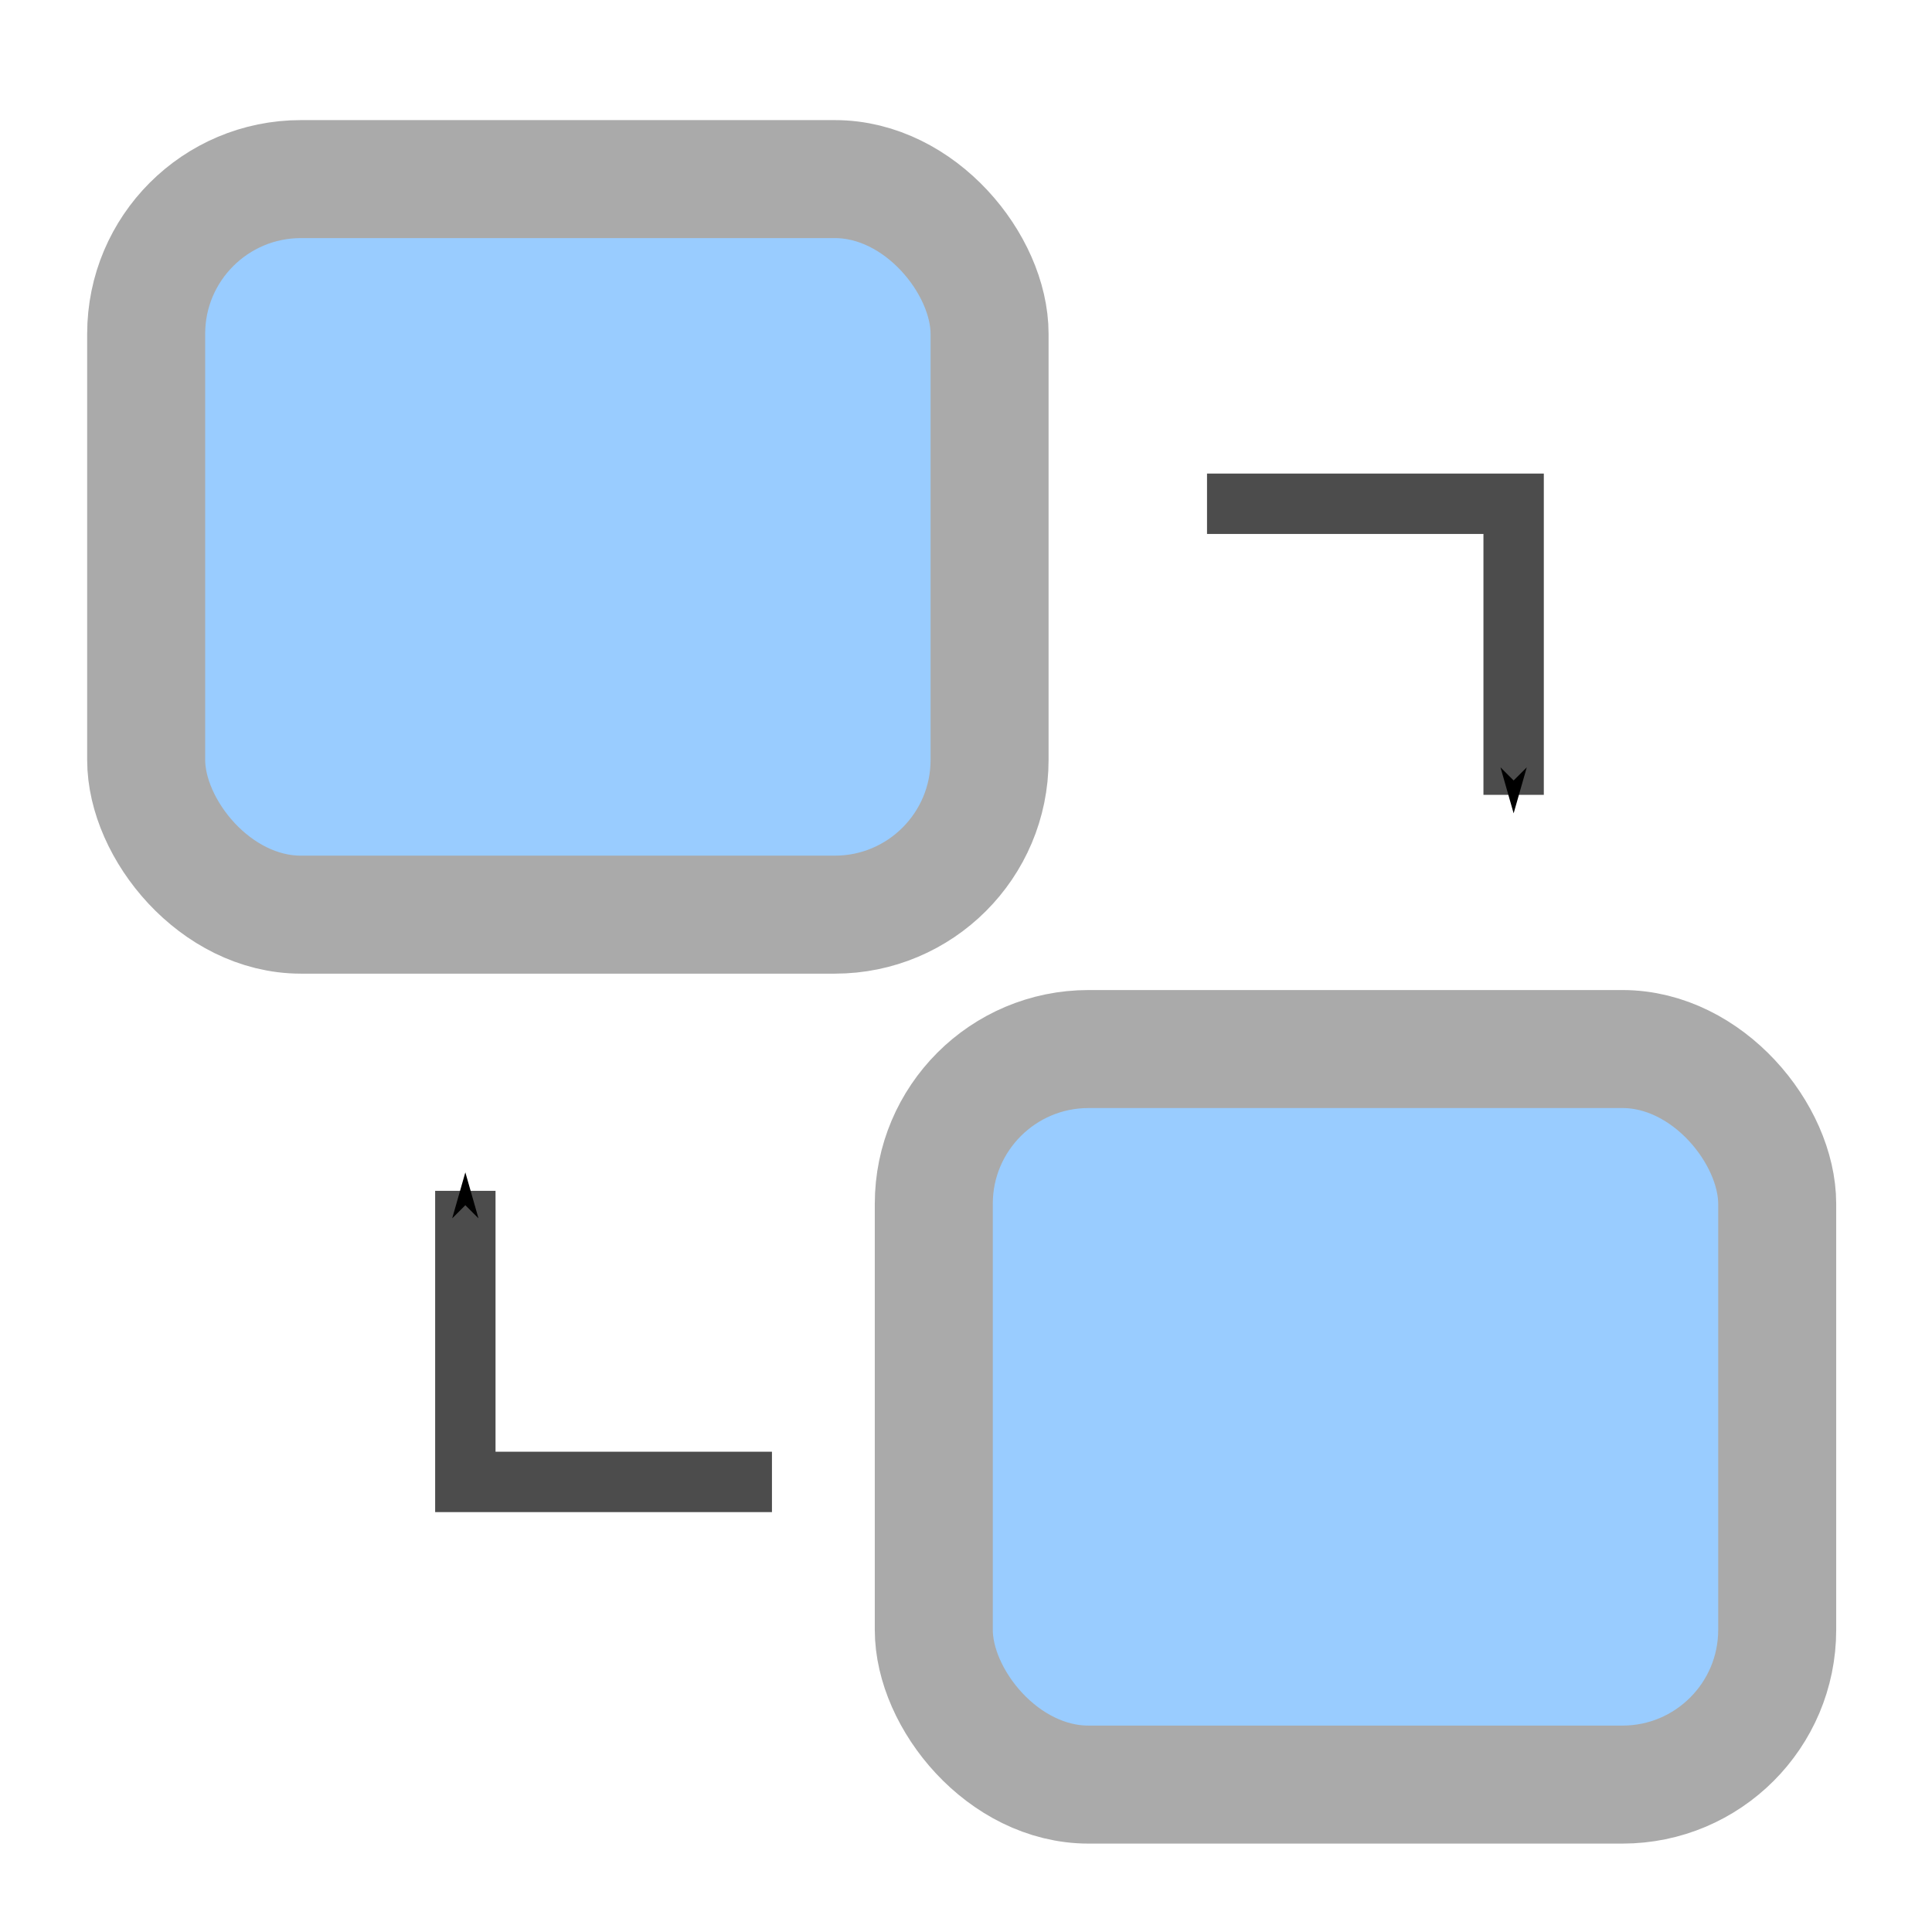<?xml version="1.0" encoding="UTF-8" standalone="no"?>
<!-- Created with Inkscape (http://www.inkscape.org/) -->

<svg
   xmlns:dc="http://purl.org/dc/elements/1.1/"
   xmlns:cc="http://creativecommons.org/ns#"
   xmlns:rdf="http://www.w3.org/1999/02/22-rdf-syntax-ns#"
   xmlns:svg="http://www.w3.org/2000/svg"
   xmlns="http://www.w3.org/2000/svg"
   xmlns:sodipodi="http://sodipodi.sourceforge.net/DTD/sodipodi-0.dtd"
   xmlns:inkscape="http://www.inkscape.org/namespaces/inkscape"
   width="64px"
   height="64px"
   id="svg6111"
   version="1.1"
   inkscape:version="0.48.0 r9654"
   sodipodi:docname="Asynchronous.svg"
   inkscape:export-filename="C:\Users\frederic\Documents\Visual Studio 2008\Projects\main\FsmDotNet\Doc\Images\Icons\Asynchronous_32x32.png"
   inkscape:export-xdpi="45"
   inkscape:export-ydpi="45">
  <defs
     id="defs6113">
    <marker
       inkscape:stockid="Arrow1Send"
       orient="auto"
       refY="0.0"
       refX="0.0"
       id="Arrow1Send"
       style="overflow:visible;">
      <path
         id="path6657"
         d="M 0.0,0.0 L 5.0,-5.0 L -12.5,0.0 L 5.0,5.0 L 0.0,0.0 z "
         style="fill-rule:evenodd;stroke:#000000;stroke-width:1.0pt;marker-start:none;"
         transform="scale(0.2) rotate(180) translate(6,0)" />
    </marker>
    <marker
       inkscape:stockid="Arrow1Lend"
       orient="auto"
       refY="0.0"
       refX="0.0"
       id="Arrow1Lend"
       style="overflow:visible;">
      <path
         id="path6645"
         d="M 0.0,0.0 L 5.0,-5.0 L -12.5,0.0 L 5.0,5.0 L 0.0,0.0 z "
         style="fill-rule:evenodd;stroke:#000000;stroke-width:1.0pt;marker-start:none;"
         transform="scale(0.8) rotate(180) translate(12.5,0)" />
    </marker>
  </defs>
  <sodipodi:namedview
     id="base"
     pagecolor="#ffffff"
     bordercolor="#666666"
     borderopacity="1.0"
     inkscape:pageopacity="0.0"
     inkscape:pageshadow="2"
     inkscape:zoom="7.7781746"
     inkscape:cx="17.467401"
     inkscape:cy="34.504339"
     inkscape:current-layer="layer1"
     showgrid="true"
     inkscape:document-units="px"
     inkscape:grid-bbox="true"
     inkscape:snap-global="false"
     inkscape:window-width="1920"
     inkscape:window-height="1030"
     inkscape:window-x="-8"
     inkscape:window-y="-8"
     inkscape:window-maximized="1">
    <inkscape:grid
       type="xygrid"
       id="grid6119"
       empspacing="5"
       visible="true"
       enabled="true"
       snapvisiblegridlinesonly="true" />
  </sodipodi:namedview>
  <g
     id="layer1"
     inkscape:label="Layer 1"
     inkscape:groupmode="layer">
    <g
       id="g7455">
      <rect
         ry="5.126"
         y="5.933"
         x="4.842"
         height="24.366"
         width="27.939"
         id="rect6123"
         style="fill:#99ccff;fill-opacity:1;stroke:#aaaaaa;stroke-width:3.909;stroke-linecap:round;stroke-linejoin:round;stroke-miterlimit:4;stroke-opacity:1;stroke-dasharray:none" />
      <rect
         style="fill:#99ccff;fill-opacity:1;stroke:#aaaaaa;stroke-width:3.909;stroke-linecap:round;stroke-linejoin:round;stroke-miterlimit:4;stroke-opacity:1;stroke-dasharray:none"
         id="rect6635"
         width="27.939"
         height="24.366"
         x="30.933"
         y="34.751"
         ry="5.126" />
      <path
         inkscape:connector-curvature="0"
         id="path6637"
         d="m 39.984,16.688 c 10.028,0 10.157,0 10.157,0 l 0,9.642"
         style="fill:none;stroke:#000000;stroke-width:2;stroke-linecap:butt;stroke-linejoin:miter;stroke-opacity:1;marker-end:url(#Arrow1Send);stroke-miterlimit:4;stroke-dasharray:none;opacity:0.7" />
      <path
         style="opacity:0.7;fill:none;stroke:#000000;stroke-width:2;stroke-linecap:butt;stroke-linejoin:miter;stroke-miterlimit:4;stroke-opacity:1;stroke-dasharray:none;marker-end:url(#Arrow1Send)"
         d="m 25.572,49.09 c -10.028,0 -10.157,0 -10.157,0 l 0,-9.642"
         id="path7453"
         inkscape:connector-curvature="0" />
    </g>
  </g>
</svg>
